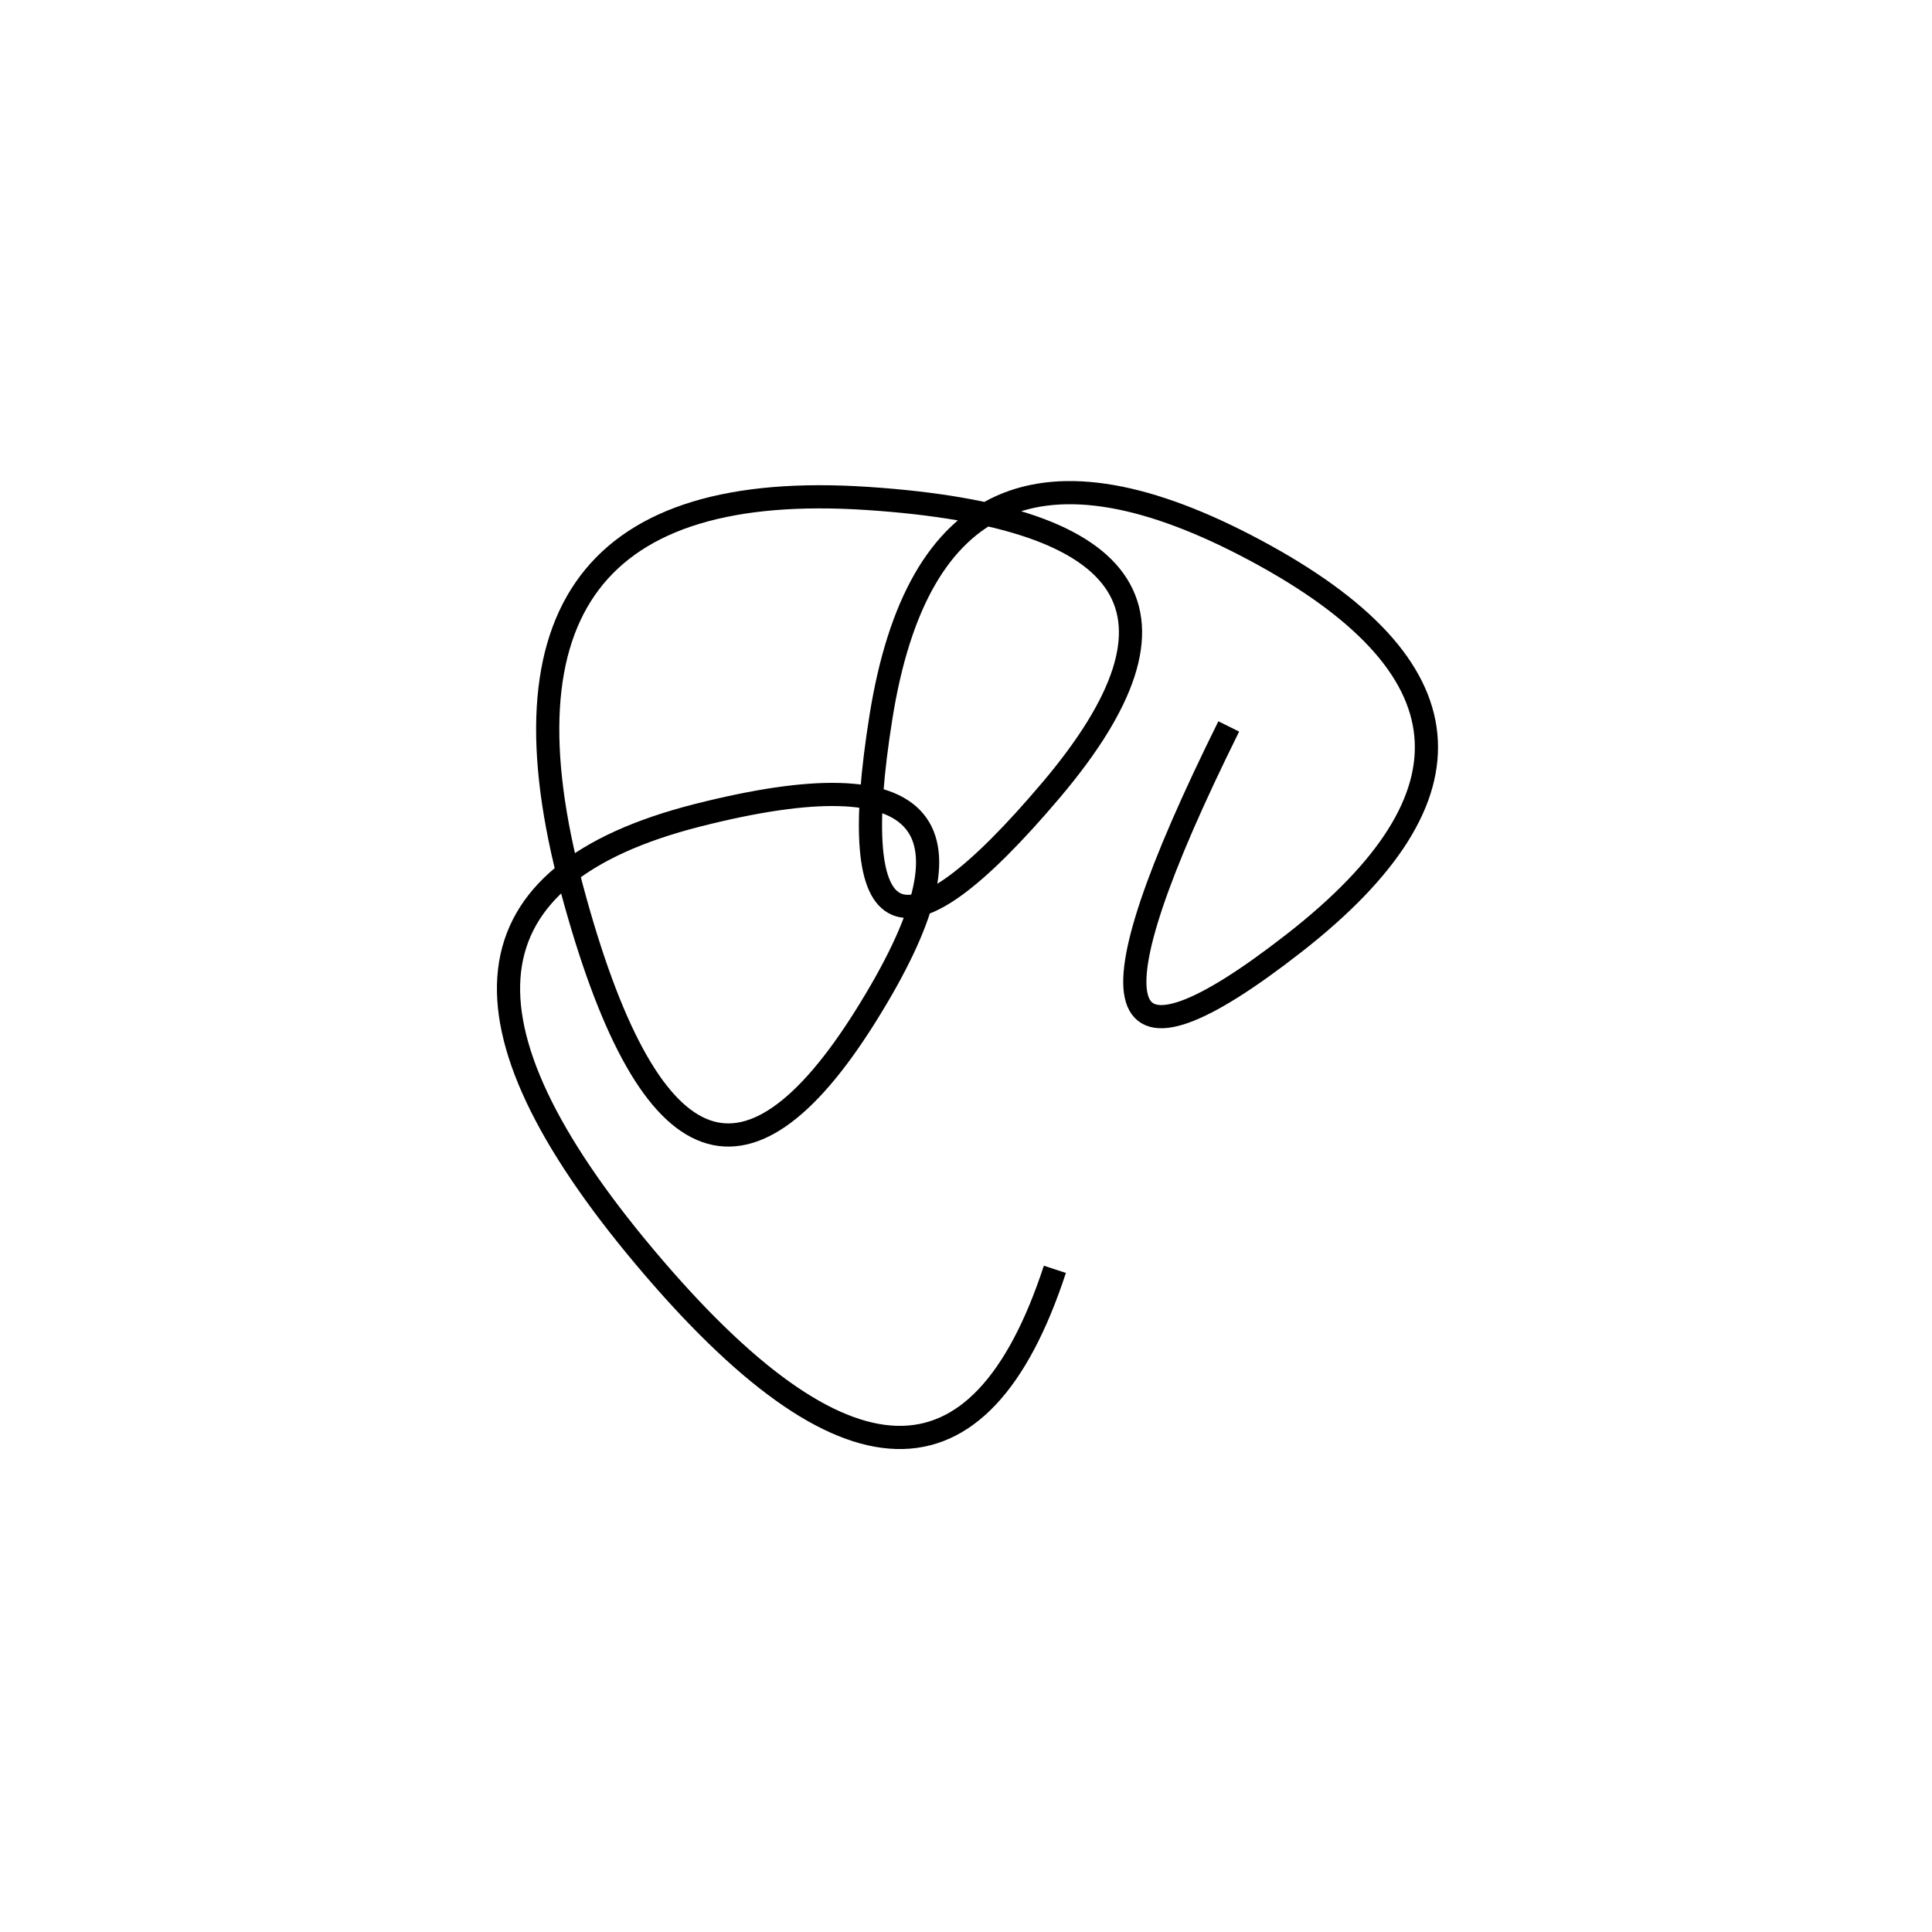 <svg xmlns="http://www.w3.org/2000/svg" viewBox="-5 7 500 500"><rect x="-250" y="-250" width="1000" height="1000" fill="#fff"></rect><path d="M313 195 Q257 308 330 251 Q403 194 320 149.5 Q237 105 223 192.5 Q209 280 267 211.5 Q325 143 219.5 136 Q114 129 143 237 Q172 345 219 270 Q266 195 175.5 218 Q85 241 162 332.5 Q239 424 268 335.5" style="stroke:hsl(69, 85%, 51%); stroke-width:6px; fill: none;"></path></svg>